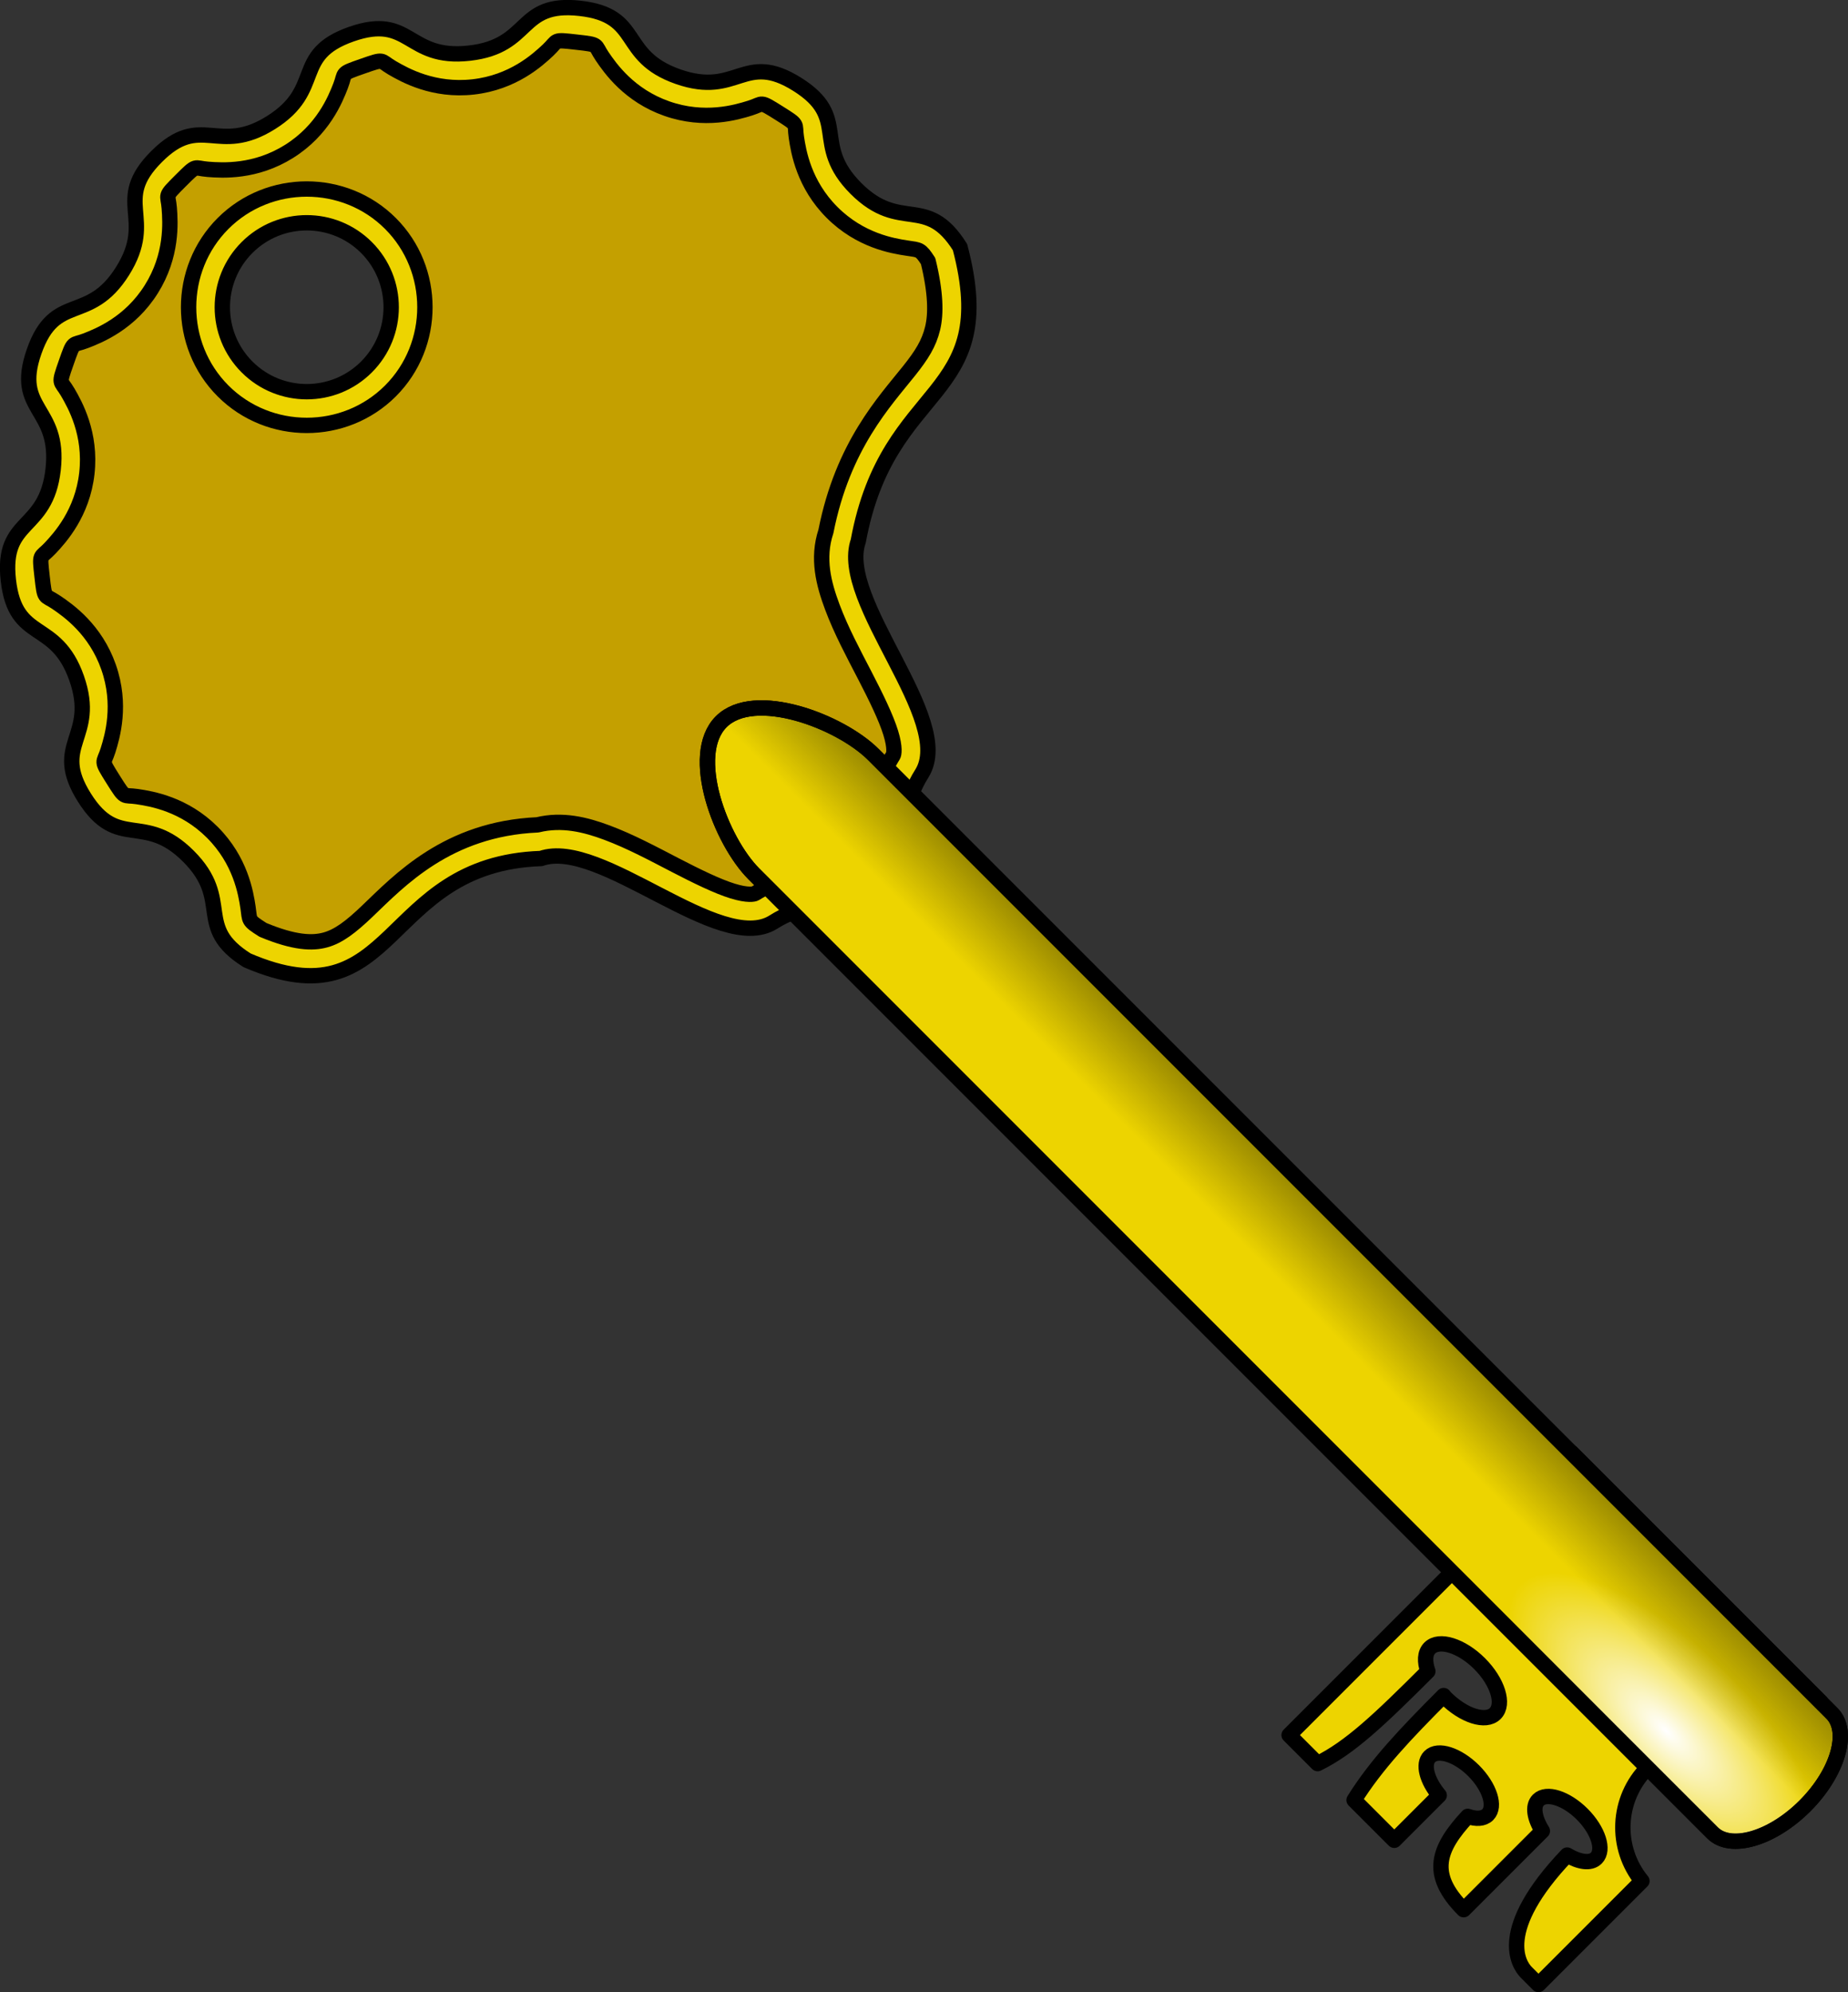 <?xml version="1.0" encoding="UTF-8" standalone="no"?>
<!-- Created with Inkscape (http://www.inkscape.org/) -->

<svg
   id="svg19098"
   sodipodi:docname="item120.svg"
   viewBox="0 0 240.725 259.432"
   sodipodi:version="0.32"
   version="1.1"
   inkscape:output_extension="org.inkscape.output.svg.inkscape"
   inkscape:version="1.1.2 (0a00cf5339, 2022-02-04)"
   width="240.725"
   height="259.432"
   xmlns:inkscape="http://www.inkscape.org/namespaces/inkscape"
   xmlns:sodipodi="http://sodipodi.sourceforge.net/DTD/sodipodi-0.dtd"
   xmlns="http://www.w3.org/2000/svg"
   xmlns:svg="http://www.w3.org/2000/svg"
   xmlns:rdf="http://www.w3.org/1999/02/22-rdf-syntax-ns#"
   xmlns:cc="http://creativecommons.org/ns#"
   xmlns:dc="http://purl.org/dc/elements/1.1/">
  <rect x="0" y="0" width="240.725" height="259.432" fill="#333333" stroke="none"/>
  <defs
     id="defs19100">
    <linearGradient
       id="linearGradient19733"
       y2="401.73"
       gradientUnits="userSpaceOnUse"
       x2="163.19"
       y1="401.73"
       x1="192.68"
       inkscape:collect="always">
      <stop
         id="stop19729"
         style="stop-color:#000000"
         offset="0" />
      <stop
         id="stop19731"
         style="stop-color:#000000;stop-opacity:0"
         offset="1" />
    </linearGradient>
    <radialGradient
       id="radialGradient19753"
       gradientUnits="userSpaceOnUse"
       cy="444.42"
       cx="157.3"
       gradientTransform="matrix(1,0,0,2.451,0,-597.37)"
       r="11"
       inkscape:collect="always">
      <stop
         id="stop19747"
         style="stop-color:#ffffff"
         offset="0" />
      <stop
         id="stop19749"
         style="stop-color:#ffffff;stop-opacity:0"
         offset="1" />
    </radialGradient>
  </defs>
  <sodipodi:namedview
     id="base"
     inkscape:zoom="1.1047263"
     borderopacity="1.0"
     inkscape:current-layer="layer1"
     inkscape:cx="119.93921"
     inkscape:cy="180.13512"
     inkscape:object-paths="true"
     inkscape:window-maximized="1"
     showgrid="false"
     inkscape:document-units="px"
     bordercolor="#666666"
     inkscape:window-x="0"
     guidetolerance="10"
     objecttolerance="10"
     inkscape:object-nodes="true"
     inkscape:window-y="25"
     inkscape:window-width="1366"
     inkscape:pageopacity="0.0"
     inkscape:pageshadow="2"
     pagecolor="#ffffff"
     gridtolerance="10000"
     inkscape:window-height="719"
     inkscape:pagecheckerboard="0"
     fit-margin-top="0"
     fit-margin-left="0"
     fit-margin-right="0"
     fit-margin-bottom="0" />
  <g
     id="layer1"
     inkscape:label="Layer 1"
     inkscape:groupmode="layer"
     transform="translate(-35.453,-231.943)">
    <g
       id="g843"
       transform="rotate(-45,163.221,359.711)">
      <path
         id="rect19662"
         style="fill:#edd400;fill-rule:evenodd;stroke:#000000;stroke-width:2;stroke-linecap:round;stroke-linejoin:round"
         d="m 122.19,457.53 v 5.25 c 4.438,1.52 9.755,1.649 18.656,1.656 0.574,-1.197 1.398,-1.969 2.312,-1.969 1.734,-10e-6 3.156,2.707 3.156,6.031 0,3.324 -1.423,6.031 -3.156,6.031 -1.734,0 -3.125,-2.707 -3.125,-6.031 0,-0.128 0.027,-0.249 0.031,-0.375 -7.064,0.009 -12.564,0.152 -17.875,1.375 v 7.406 h 8.281 c 0.224,-2.51 1.336,-4.438 2.688,-4.438 1.512,0 2.75,2.395 2.75,5.344 0,2.949 -1.238,5.344 -2.75,5.344 -0.788,0 -1.5,-0.649 -2,-1.688 -5.697,0.218 -8.969,1.675 -8.969,8.219 0,1e-5 12.247,0 14.5,0 0.424,-1.88 1.348,-3.219 2.469,-3.219 1.512,0 2.75,2.395 2.75,5.344 0,2.949 -1.238,5.344 -2.75,5.344 -1.075,0 -1.958,-1.211 -2.406,-2.969 -13.534,0.329 -14.524,5.642 -14.562,6.969 -0.005,0.19 0,0.312 0,0.312 v 2 h 19.062 c 0.549,-5.559 5.234,-9.906 10.938,-9.906 5.703,-1e-5 10.388,4.347 10.938,9.906 h 11.094 v -45.938 h -52.031 z" />
      <path
         id="path19108"
         sodipodi:nodetypes="csssssssccsssccsssssssccsssc"
         style="fill:#edd400;fill-rule:evenodd;stroke:#000000;stroke-width:2;stroke-linecap:round;stroke-linejoin:round"
         d="m 163.22,207.86 c 8.247,0 5.642,5.577 13.682,7.412 8.04,1.835 8.113,-4.32 15.543,-0.742 7.431,3.578 2.663,7.472 9.111,12.614 6.448,5.142 9.184,-0.372 14.326,6.076 5.142,6.448 -0.843,7.888 2.736,15.318 3.578,7.431 8.436,3.649 10.271,11.69 1.835,8.04 -4.182,6.741 -4.182,14.988 0,8.247 6.017,6.948 4.182,14.988 -10.537,18.107 -18.78,5.529 -36.443,17.698 -7.431,3.578 -7.503,25.423 -15.543,27.258 -8.04,1.835 -5.435,7.412 -13.682,7.412 -8.247,0 -5.642,-5.577 -13.682,-7.412 -8.04,-1.835 -8.113,-23.68 -15.543,-27.258 -15.309,-14.302 -28.509,2.23 -36.443,-17.698 -1.835,-8.04 4.182,-6.741 4.182,-14.988 0,-8.247 -6.017,-6.948 -4.182,-14.988 1.835,-8.04 6.692,-4.259 10.271,-11.69 3.578,-7.431 -2.406,-8.87 2.736,-15.318 5.142,-6.448 7.878,-0.934 14.326,-6.076 6.448,-5.142 1.681,-9.036 9.111,-12.614 7.431,-3.578 7.503,2.577 15.543,0.742 8.04,-1.835 5.435,-7.412 13.682,-7.412 z m 10.965,27.706 c 0,6.072 -4.928,11 -11,11 -6.072,0 -11,-4.928 -11,-11 0,-6.072 4.928,-11 11,-11 6.072,0 11,4.928 11,11 z" />
      <path
         id="path19759"
         style="fill:#c4a000;fill-rule:evenodd;stroke:#000000;stroke-width:2;stroke-linecap:round;stroke-linejoin:round"
         sodipodi:type="inkscape:offset"
         d="m 163.219,212.295 c -3.128,0 -2.326,0.022 -3.561,1.467 -1.235,1.445 -4.076,4.672 -9.143,5.828 -5.069,1.157 -9.033,-0.527 -10.77,-1.297 -1.736,-0.77 -1.011,-1.136 -3.828,0.221 -2.817,1.357 -2.089,1.032 -2.576,2.873 -0.487,1.841 -1.647,5.983 -5.711,9.225 -4.065,3.241 -8.367,3.444 -10.264,3.504 -1.897,0.06 -1.399,-0.586 -3.35,1.859 -1.952,2.447 -1.435,1.833 -1.076,3.697 0.358,1.864 1.108,6.096 -1.146,10.777 -2.254,4.681 -6.03,6.732 -7.709,7.611 -1.679,0.88 -1.518,0.09 -2.215,3.143 -0.697,3.053 -0.495,2.282 0.635,3.809 1.13,1.526 3.633,5.013 3.633,10.207 0,5.194 -2.503,8.681 -3.633,10.207 -1.044,1.411 -1.209,1.113 -0.689,3.436 1.694,4.117 3.308,5.815 4.82,6.676 1.557,0.886 3.55,1.149 6.48,1.217 5.807,0.134 14.992,-0.209 23.66,7.727 2.835,1.721 4.444,4.4 5.676,7.102 1.36,2.982 2.332,6.228 3.297,9.266 0.965,3.038 1.936,5.868 2.912,7.709 0.976,1.841 1.696,2.255 1.854,2.291 5.067,1.156 7.908,4.383 9.143,5.828 1.235,1.445 0.432,1.467 3.561,1.467 3.128,0 2.326,-0.022 3.561,-1.467 1.235,-1.445 4.076,-4.672 9.143,-5.828 0.157,-0.036 0.877,-0.45 1.854,-2.291 0.976,-1.841 1.947,-4.671 2.912,-7.709 0.965,-3.038 1.939,-6.283 3.299,-9.266 1.337,-2.932 3.055,-5.886 6.379,-7.559 9.48,-6.365 17.396,-6.547 22.463,-7.125 2.574,-0.294 4.321,-0.674 6.076,-1.754 1.653,-1.017 3.55,-2.955 5.764,-6.6 0.384,-1.814 0.236,-1.805 -0.736,-3.119 -1.13,-1.526 -3.633,-5.013 -3.633,-10.207 0,-5.194 2.503,-8.681 3.633,-10.207 1.13,-1.526 1.332,-0.756 0.635,-3.809 -0.697,-3.052 -0.536,-2.263 -2.215,-3.143 -1.679,-0.88 -5.455,-2.931 -7.709,-7.611 -2.254,-4.681 -1.505,-8.913 -1.146,-10.777 0.358,-1.864 0.875,-1.25 -1.076,-3.697 -1.95,-2.445 -1.453,-1.8 -3.35,-1.859 -1.897,-0.06 -6.199,-0.262 -10.264,-3.504 -4.064,-3.241 -5.224,-7.383 -5.711,-9.225 -0.487,-1.841 0.241,-1.516 -2.576,-2.873 -2.817,-1.357 -2.092,-0.991 -3.828,-0.221 -1.736,0.77 -5.7,2.454 -10.77,1.297 -5.067,-1.156 -7.908,-4.383 -9.143,-5.828 -1.235,-1.445 -0.432,-1.467 -3.561,-1.467 z m -0.031,7.848 c 8.463,0 15.42,6.957 15.42,15.42 2e-5,8.463 -6.957,15.42 -15.42,15.42 -8.463,2e-5 -15.42,-6.957 -15.42,-15.42 1e-5,-8.463 6.957,-15.42 15.42,-15.42 z"
         inkscape:original="M 163.21875 207.875 C 154.97152 207.875 157.57171 213.44607 149.53125 215.28125 C 141.49079 217.11643 141.43049 210.95291 134 214.53125 C 126.5695 218.10959 131.32295 222.01418 124.875 227.15625 C 118.42705 232.29831 115.70456 226.7708 110.5625 233.21875 C 105.42043 239.66669 111.39084 241.10075 107.8125 248.53125 C 104.23416 255.96175 99.397684 252.1783 97.5625 260.21875 C 95.72732 268.25921 101.71875 266.97152 101.71875 275.21875 C 101.71875 283.46598 95.727324 282.17829 97.5625 290.21875 C 105.49691 310.14679 118.69147 293.60414 134 307.90625 C 141.4305 311.48459 141.4908 333.32106 149.53125 335.15625 C 157.57171 336.99143 154.97152 342.56251 163.21875 342.5625 C 171.46599 342.5625 168.8658 336.99142 176.90625 335.15625 C 184.94671 333.32107 185.00701 311.48459 192.4375 307.90625 C 210.10032 295.73637 218.33794 308.32597 228.875 290.21875 C 230.71019 282.17829 224.71875 283.46598 224.71875 275.21875 C 224.71875 266.97152 230.71018 268.25921 228.875 260.21875 C 227.03981 252.17829 222.20334 255.96175 218.625 248.53125 C 215.04666 241.10075 221.01706 239.6667 215.875 233.21875 C 210.73293 226.7708 208.01045 232.29832 201.5625 227.15625 C 195.11456 222.01418 199.86801 218.10959 192.4375 214.53125 C 185.007 210.95291 184.94671 217.11643 176.90625 215.28125 C 168.86579 213.44607 171.46598 207.87501 163.21875 207.875 z M 163.1875 224.5625 C 169.25951 224.5625 174.1875 229.49051 174.1875 235.5625 C 174.18751 241.63451 169.25951 246.5625 163.1875 246.5625 C 157.11551 246.56251 152.1875 241.6345 152.1875 235.5625 C 152.18751 229.49052 157.11551 224.5625 163.1875 224.5625 z "
         inkscape:radius="-4.4197993" />
      <path
         id="rect19644"
         sodipodi:nodetypes="cccsccc"
         style="fill:#edd400;stroke:#000000;stroke-width:2;stroke-linecap:round;stroke-linejoin:round"
         d="m 163.19,311.91 c -6.094,0 -11,10.919 -11,17.031 v 176.59 c 0,3.324 4.928,6.031 11,6.031 6.072,0 11,-2.707 11,-6.031 v -176.59 c 0,-6.112 -4.906,-17.031 -11,-17.031 z" />
      <path
         id="path19735"
         sodipodi:nodetypes="cccsccc"
         style="fill:url(#radialGradient19753)"
         d="m 163.19,311.91 c -6.094,0 -11,10.919 -11,17.031 v 176.59 c 0,3.324 4.928,6.031 11,6.031 6.072,0 11,-2.707 11,-6.031 v -176.59 c 0,-6.112 -4.906,-17.031 -11,-17.031 z" />
      <path
         id="path19755"
         sodipodi:nodetypes="cccsccc"
         style="fill:none;stroke:#000000;stroke-width:2;stroke-linecap:round;stroke-linejoin:round"
         d="m 163.19,311.91 c -6.094,0 -11,10.919 -11,17.031 v 176.59 c 0,3.324 4.928,6.031 11,6.031 6.072,0 11,-2.707 11,-6.031 v -176.59 c 0,-6.112 -4.906,-17.031 -11,-17.031 z" />
      <path
         id="path19725"
         sodipodi:nodetypes="cccsccc"
         style="fill:url(#linearGradient19733)"
         d="m 163.19,311.91 c -6.094,0 -11,10.919 -11,17.031 v 176.59 c 0,3.324 4.928,6.031 11,6.031 6.072,0 11,-2.707 11,-6.031 v -176.59 c 0,-6.112 -4.906,-17.031 -11,-17.031 z" />
    </g>
  </g>
</svg>
